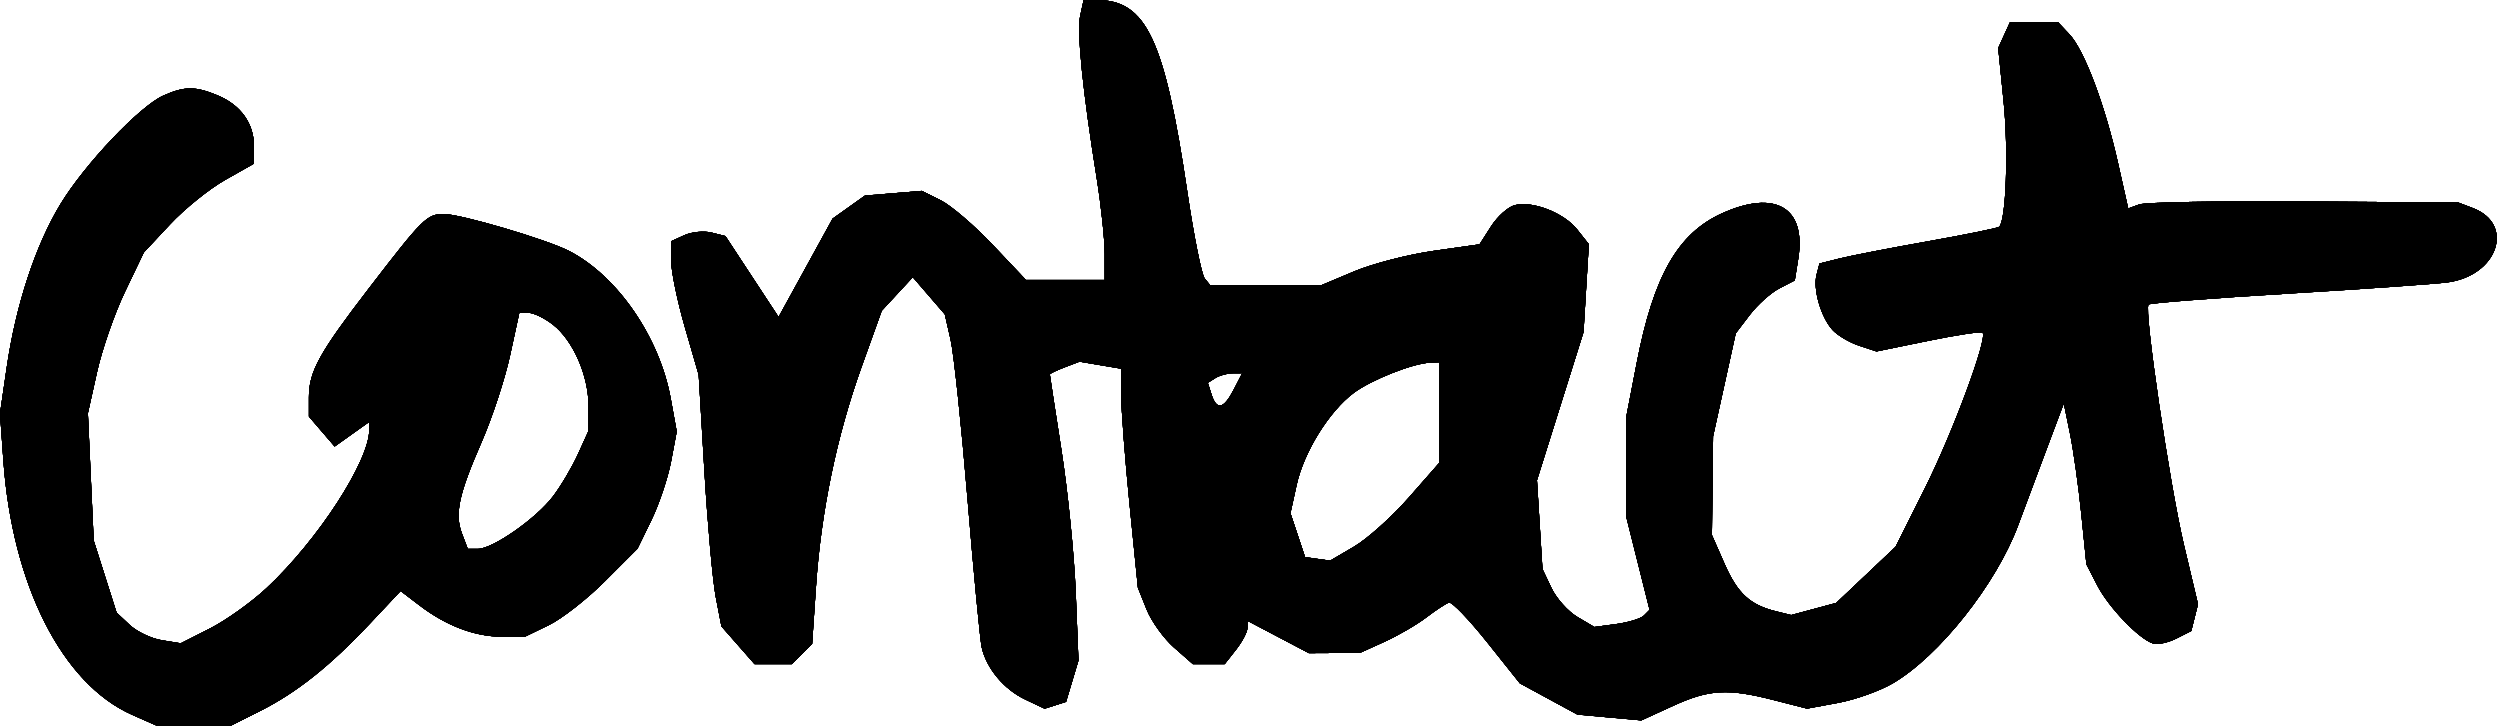 <svg xmlns="http://www.w3.org/2000/svg" width="272" height="79" fill="none"><path fill="#000" fill-rule="evenodd" d="M117.526 1.702c-.385 1.75.275 8.242 1.798 17.705.475 2.956.866 6.652.867 8.211l.003 2.837h-8.573l-3.626-3.831c-1.994-2.108-4.543-4.287-5.665-4.843l-2.038-1.013-3.092.257-3.092.256-1.76 1.253-1.759 1.253-2.94 5.353-2.94 5.353-2.892-4.404-2.892-4.405-1.504-.377c-.828-.208-2.157-.08-2.954.282l-1.449.66v2.094c0 1.152.674 4.42 1.499 7.263l1.498 5.17.625 10.515c.344 5.783.901 11.942 1.239 13.685l.613 3.171 1.804 2.054 1.803 2.055h4.057l1.102-1.103 1.103-1.103.419-6.212c.55-8.174 2.253-16.383 4.958-23.915l2.198-6.12 1.689-1.823 1.688-1.824 1.741 2.019 1.74 2.018.631 2.759c.347 1.517 1.177 9.342 1.844 17.39.667 8.046 1.36 15.285 1.54 16.086.513 2.288 2.421 4.576 4.729 5.671l2.118 1.004 1.166-.37 1.165-.37.674-2.25.675-2.252-.295-7.416c-.162-4.08-.862-11.044-1.555-15.478-.694-4.434-1.262-8.136-1.262-8.226-.001-.09.725-.44 1.613-.778l1.616-.614 2.266.383 2.266.383v2.85c0 1.566.409 6.926.909 11.91l.908 9.061.945 2.36c.519 1.3 1.867 3.171 2.993 4.16l2.05 1.8h3.454l1.238-1.574c.68-.865 1.238-1.926 1.238-2.356v-.784l3.345 1.76 3.344 1.76 2.777-.014 2.775-.013 2.671-1.21c1.468-.667 3.519-1.86 4.557-2.652 1.037-.79 2.144-1.516 2.458-1.611.315-.096 2.179 1.842 4.143 4.305l3.571 4.479 3.136 1.702 3.137 1.703 3.469.314 3.469.315L182 76.81c3.956-1.81 5.965-1.928 10.989-.64l3.621.927 3.385-.626c1.862-.344 4.535-1.3 5.942-2.124 5.052-2.96 11.285-10.83 13.655-17.242.501-1.356 1.82-4.884 2.931-7.84l2.02-5.374.673 3.284c.371 1.807.924 5.744 1.229 8.75l.554 5.463 1.185 2.3c1.235 2.396 4.522 5.823 6.066 6.322.493.16 1.631-.08 2.53-.534l1.633-.825.365-1.456.366-1.457-1.53-6.445c-1.56-6.578-4.368-25.644-3.852-26.16.156-.157 6.981-.69 15.166-1.184 8.185-.495 15.984-1.044 17.332-1.22 5.497-.72 7.417-6.329 2.771-8.095l-1.573-.598-16.753-.116c-9.214-.064-17.294.082-17.954.323l-1.201.439-1.103-4.921c-1.42-6.335-3.667-12.296-5.283-14.017L223.89 2.39h-5.192l-.647 1.42-.647 1.42.594 5.895c.531 5.264.257 12.879-.487 13.55-.154.139-3.639.85-7.744 1.579-4.106.729-8.442 1.571-9.635 1.872l-2.172.547-.317 1.216c-.41 1.566.466 4.607 1.728 6.001.542.6 1.843 1.372 2.89 1.718l1.903.628 5.636-1.155c3.099-.636 5.756-1.035 5.904-.887.575.576-3.23 10.844-6.268 16.913l-3.195 6.382-3.229 3.054-3.229 3.054-2.45.66-2.45.66-1.665-.41c-2.823-.696-4.175-1.947-5.593-5.177l-1.365-3.106.062-5.375.061-5.374 1.233-5.606 1.233-5.605 1.532-2.009c.843-1.105 2.289-2.4 3.213-2.878l1.68-.869.38-2.374c.887-5.55-2.499-7.553-8.305-4.916-4.802 2.181-7.439 6.8-9.268 16.235l-1.158 5.974v10.748l1.277 5.092 1.277 5.09-.608.609c-.333.333-1.687.751-3.006.929l-2.399.322-1.844-1.09c-1.013-.599-2.283-2.016-2.82-3.148l-.978-2.06-.299-4.834-.299-4.834 2.533-8.061 2.533-8.062.288-4.777.289-4.778-1.266-1.599c-1.444-1.824-4.864-3.156-6.802-2.65-.721.19-1.876 1.225-2.566 2.301l-1.254 1.958-5.017.714c-2.758.392-6.627 1.392-8.598 2.22l-3.583 1.507-6.048.014-6.047.014-.609-.746c-.334-.41-1.185-4.643-1.89-9.406C126.721 4.26 124.71 0 119.317 0H117.9l-.374 1.702Zm-99.744 8.696c-2.576 1.146-8.582 7.48-11.214 11.827C3.854 26.705 1.725 33.18.732 39.969L0 44.978l.366 5.13c.967 13.56 6.411 24.3 14.024 27.668L17.156 79h7.865l3.248-1.63c4-2.01 7.596-4.868 11.97-9.513l3.347-3.556 2.059 1.57c2.904 2.215 6.022 3.399 8.952 3.399h2.518l2.588-1.253c1.424-.689 4.177-2.842 6.12-4.784l3.532-3.532 1.525-3.128c.838-1.72 1.8-4.589 2.136-6.375l.611-3.248-.649-3.578c-1.214-6.699-5.83-13.392-11.088-16.078-2.482-1.268-11.77-4.005-13.59-4.005-1.845 0-2.29.44-8.193 8.12-5.387 7.007-6.5 9.033-6.5 11.822v2.086l1.402 1.631 1.403 1.631 1.881-1.34 1.882-1.34v.862c0 3.4-5.593 12.016-11.186 17.234-1.643 1.532-4.413 3.508-6.154 4.39l-3.167 1.605-2.074-.336c-1.14-.185-2.712-.936-3.493-1.67l-1.418-1.333-1.244-3.915-1.243-3.916-.317-6.933-.316-6.933.995-4.474c.547-2.46 1.916-6.395 3.042-8.744l2.046-4.27 2.86-3.06c1.572-1.684 4.269-3.86 5.994-4.834l3.134-1.771v-1.9c0-2.456-1.438-4.469-3.94-5.514-2.441-1.02-3.6-1.018-5.912.011Zm42.392 24.936c2.195 1.727 3.86 5.548 3.86 8.855v2.688l-1.153 2.541c-.635 1.398-1.863 3.473-2.73 4.61-1.831 2.4-6.542 5.688-8.15 5.688h-1.107l-.622-1.637c-.821-2.16-.37-4.27 2.14-10.015 1.145-2.623 2.534-6.853 3.086-9.398l1.004-4.628h1.011c.557 0 1.755.583 2.661 1.296Zm96.446 9.536v5.457l-3.343 3.808c-1.839 2.094-4.516 4.495-5.95 5.335l-2.608 1.528-1.364-.193-1.364-.194-.795-2.388-.795-2.389.675-3.078c.785-3.578 3.541-8.019 6.212-10.009 1.905-1.419 6.401-3.203 8.287-3.288l1.045-.047v5.458Zm-22.393-2.472c-1.091 2.11-1.856 2.276-2.413.522l-.402-1.269.81-.513c.445-.282 1.287-.517 1.871-.523l1.06-.009-.926 1.792Z" clip-rule="evenodd"/><path fill="#000" fill-rule="evenodd" d="M117.526 1.702c-.385 1.75.275 8.242 1.798 17.705.475 2.956.866 6.652.867 8.211l.003 2.837h-8.573l-3.626-3.831c-1.994-2.108-4.543-4.287-5.665-4.843l-2.038-1.013-3.092.257-3.092.256-1.76 1.253-1.759 1.253-2.94 5.353-2.94 5.353-2.892-4.404-2.892-4.405-1.504-.377c-.828-.208-2.157-.08-2.954.282l-1.449.66v2.094c0 1.152.674 4.42 1.499 7.263l1.498 5.17.625 10.515c.344 5.783.901 11.942 1.239 13.685l.613 3.171 1.804 2.054 1.803 2.055h4.057l1.102-1.103 1.103-1.103.419-6.212c.55-8.174 2.253-16.383 4.958-23.915l2.198-6.12 1.689-1.823 1.688-1.824 1.741 2.019 1.74 2.018.631 2.759c.347 1.517 1.177 9.342 1.844 17.39.667 8.046 1.36 15.285 1.54 16.086.513 2.288 2.421 4.576 4.729 5.671l2.118 1.004 1.166-.37 1.165-.37.674-2.25.675-2.252-.295-7.416c-.162-4.08-.862-11.044-1.555-15.478-.694-4.434-1.262-8.136-1.262-8.226-.001-.09.725-.44 1.613-.778l1.616-.614 2.266.383 2.266.383v2.85c0 1.566.409 6.926.909 11.91l.908 9.061.945 2.36c.519 1.3 1.867 3.171 2.993 4.16l2.05 1.8h3.454l1.238-1.574c.68-.865 1.238-1.926 1.238-2.356v-.784l3.345 1.76 3.344 1.76 2.777-.014 2.775-.013 2.671-1.21c1.468-.667 3.519-1.86 4.557-2.652 1.037-.79 2.144-1.516 2.458-1.611.315-.096 2.179 1.842 4.143 4.305l3.571 4.479 3.136 1.702 3.137 1.703 3.469.314 3.469.315L182 76.81c3.956-1.81 5.965-1.928 10.989-.64l3.621.927 3.385-.626c1.862-.344 4.535-1.3 5.942-2.124 5.052-2.96 11.285-10.83 13.655-17.242.501-1.356 1.82-4.884 2.931-7.84l2.02-5.374.673 3.284c.371 1.807.924 5.744 1.229 8.75l.554 5.463 1.185 2.3c1.235 2.396 4.522 5.823 6.066 6.322.493.16 1.631-.08 2.53-.534l1.633-.825.365-1.456.366-1.457-1.53-6.445c-1.56-6.578-4.368-25.644-3.852-26.16.156-.157 6.981-.69 15.166-1.184 8.185-.495 15.984-1.044 17.332-1.22 5.497-.72 7.417-6.329 2.771-8.095l-1.573-.598-16.753-.116c-9.214-.064-17.294.082-17.954.323l-1.201.439-1.103-4.921c-1.42-6.335-3.667-12.296-5.283-14.017L223.89 2.39h-5.192l-.647 1.42-.647 1.42.594 5.895c.531 5.264.257 12.879-.487 13.55-.154.139-3.639.85-7.744 1.579-4.106.729-8.442 1.571-9.635 1.872l-2.172.547-.317 1.216c-.41 1.566.466 4.607 1.728 6.001.542.6 1.843 1.372 2.89 1.718l1.903.628 5.636-1.155c3.099-.636 5.756-1.035 5.904-.887.575.576-3.23 10.844-6.268 16.913l-3.195 6.382-3.229 3.054-3.229 3.054-2.45.66-2.45.66-1.665-.41c-2.823-.696-4.175-1.947-5.593-5.177l-1.365-3.106.062-5.375.061-5.374 1.233-5.606 1.233-5.605 1.532-2.009c.843-1.105 2.289-2.4 3.213-2.878l1.68-.869.38-2.374c.887-5.55-2.499-7.553-8.305-4.916-4.802 2.181-7.439 6.8-9.268 16.235l-1.158 5.974v10.748l1.277 5.092 1.277 5.09-.608.609c-.333.333-1.687.751-3.006.929l-2.399.322-1.844-1.09c-1.013-.599-2.283-2.016-2.82-3.148l-.978-2.06-.299-4.834-.299-4.834 2.533-8.061 2.533-8.062.288-4.777.289-4.778-1.266-1.599c-1.444-1.824-4.864-3.156-6.802-2.65-.721.19-1.876 1.225-2.566 2.301l-1.254 1.958-5.017.714c-2.758.392-6.627 1.392-8.598 2.22l-3.583 1.507-6.048.014-6.047.014-.609-.746c-.334-.41-1.185-4.643-1.89-9.406C126.721 4.26 124.71 0 119.317 0H117.9l-.374 1.702Zm-99.744 8.696c-2.576 1.146-8.582 7.48-11.214 11.827C3.854 26.705 1.725 33.18.732 39.969L0 44.978l.366 5.13c.967 13.56 6.411 24.3 14.024 27.668L17.156 79h7.865l3.248-1.63c4-2.01 7.596-4.868 11.97-9.513l3.347-3.556 2.059 1.57c2.904 2.215 6.022 3.399 8.952 3.399h2.518l2.588-1.253c1.424-.689 4.177-2.842 6.12-4.784l3.532-3.532 1.525-3.128c.838-1.72 1.8-4.589 2.136-6.375l.611-3.248-.649-3.578c-1.214-6.699-5.83-13.392-11.088-16.078-2.482-1.268-11.77-4.005-13.59-4.005-1.845 0-2.29.44-8.193 8.12-5.387 7.007-6.5 9.033-6.5 11.822v2.086l1.402 1.631 1.403 1.631 1.881-1.34 1.882-1.34v.862c0 3.4-5.593 12.016-11.186 17.234-1.643 1.532-4.413 3.508-6.154 4.39l-3.167 1.605-2.074-.336c-1.14-.185-2.712-.936-3.493-1.67l-1.418-1.333-1.244-3.915-1.243-3.916-.317-6.933-.316-6.933.995-4.474c.547-2.46 1.916-6.395 3.042-8.744l2.046-4.27 2.86-3.06c1.572-1.684 4.269-3.86 5.994-4.834l3.134-1.771v-1.9c0-2.456-1.438-4.469-3.94-5.514-2.441-1.02-3.6-1.018-5.912.011Zm42.392 24.936c2.195 1.727 3.86 5.548 3.86 8.855v2.688l-1.153 2.541c-.635 1.398-1.863 3.473-2.73 4.61-1.831 2.4-6.542 5.688-8.15 5.688h-1.107l-.622-1.637c-.821-2.16-.37-4.27 2.14-10.015 1.145-2.623 2.534-6.853 3.086-9.398l1.004-4.628h1.011c.557 0 1.755.583 2.661 1.296Zm96.446 9.536v5.457l-3.343 3.808c-1.839 2.094-4.516 4.495-5.95 5.335l-2.608 1.528-1.364-.193-1.364-.194-.795-2.388-.795-2.389.675-3.078c.785-3.578 3.541-8.019 6.212-10.009 1.905-1.419 6.401-3.203 8.287-3.288l1.045-.047v5.458Zm-22.393-2.472c-1.091 2.11-1.856 2.276-2.413.522l-.402-1.269.81-.513c.445-.282 1.287-.517 1.871-.523l1.06-.009-.926 1.792Z" clip-rule="evenodd"/><path fill="#000" fill-rule="evenodd" d="M117.526 1.702c-.385 1.75.275 8.242 1.798 17.705.475 2.956.866 6.652.867 8.211l.003 2.837h-8.573l-3.626-3.831c-1.994-2.108-4.543-4.287-5.665-4.843l-2.038-1.013-3.092.257-3.092.256-1.76 1.253-1.759 1.253-2.94 5.353-2.94 5.353-2.892-4.404-2.892-4.405-1.504-.377c-.828-.208-2.157-.08-2.954.282l-1.449.66v2.094c0 1.152.674 4.42 1.499 7.263l1.498 5.17.625 10.515c.344 5.783.901 11.942 1.239 13.685l.613 3.171 1.804 2.054 1.803 2.055h4.057l1.102-1.103 1.103-1.103.419-6.212c.55-8.174 2.253-16.383 4.958-23.915l2.198-6.12 1.689-1.823 1.688-1.824 1.741 2.019 1.74 2.018.631 2.759c.347 1.517 1.177 9.342 1.844 17.39.667 8.046 1.36 15.285 1.54 16.086.513 2.288 2.421 4.576 4.729 5.671l2.118 1.004 1.166-.37 1.165-.37.674-2.25.675-2.252-.295-7.416c-.162-4.08-.862-11.044-1.555-15.478-.694-4.434-1.262-8.136-1.262-8.226-.001-.09.725-.44 1.613-.778l1.616-.614 2.266.383 2.266.383v2.85c0 1.566.409 6.926.909 11.91l.908 9.061.945 2.36c.519 1.3 1.867 3.171 2.993 4.16l2.05 1.8h3.454l1.238-1.574c.68-.865 1.238-1.926 1.238-2.356v-.784l3.345 1.76 3.344 1.76 2.777-.014 2.775-.013 2.671-1.21c1.468-.667 3.519-1.86 4.557-2.652 1.037-.79 2.144-1.516 2.458-1.611.315-.096 2.179 1.842 4.143 4.305l3.571 4.479 3.136 1.702 3.137 1.703 3.469.314 3.469.315L182 76.81c3.956-1.81 5.965-1.928 10.989-.64l3.621.927 3.385-.626c1.862-.344 4.535-1.3 5.942-2.124 5.052-2.96 11.285-10.83 13.655-17.242.501-1.356 1.82-4.884 2.931-7.84l2.02-5.374.673 3.284c.371 1.807.924 5.744 1.229 8.75l.554 5.463 1.185 2.3c1.235 2.396 4.522 5.823 6.066 6.322.493.16 1.631-.08 2.53-.534l1.633-.825.365-1.456.366-1.457-1.53-6.445c-1.56-6.578-4.368-25.644-3.852-26.16.156-.157 6.981-.69 15.166-1.184 8.185-.495 15.984-1.044 17.332-1.22 5.497-.72 7.417-6.329 2.771-8.095l-1.573-.598-16.753-.116c-9.214-.064-17.294.082-17.954.323l-1.201.439-1.103-4.921c-1.42-6.335-3.667-12.296-5.283-14.017L223.89 2.39h-5.192l-.647 1.42-.647 1.42.594 5.895c.531 5.264.257 12.879-.487 13.55-.154.139-3.639.85-7.744 1.579-4.106.729-8.442 1.571-9.635 1.872l-2.172.547-.317 1.216c-.41 1.566.466 4.607 1.728 6.001.542.6 1.843 1.372 2.89 1.718l1.903.628 5.636-1.155c3.099-.636 5.756-1.035 5.904-.887.575.576-3.23 10.844-6.268 16.913l-3.195 6.382-3.229 3.054-3.229 3.054-2.45.66-2.45.66-1.665-.41c-2.823-.696-4.175-1.947-5.593-5.177l-1.365-3.106.062-5.375.061-5.374 1.233-5.606 1.233-5.605 1.532-2.009c.843-1.105 2.289-2.4 3.213-2.878l1.68-.869.38-2.374c.887-5.55-2.499-7.553-8.305-4.916-4.802 2.181-7.439 6.8-9.268 16.235l-1.158 5.974v10.748l1.277 5.092 1.277 5.09-.608.609c-.333.333-1.687.751-3.006.929l-2.399.322-1.844-1.09c-1.013-.599-2.283-2.016-2.82-3.148l-.978-2.06-.299-4.834-.299-4.834 2.533-8.061 2.533-8.062.288-4.777.289-4.778-1.266-1.599c-1.444-1.824-4.864-3.156-6.802-2.65-.721.19-1.876 1.225-2.566 2.301l-1.254 1.958-5.017.714c-2.758.392-6.627 1.392-8.598 2.22l-3.583 1.507-6.048.014-6.047.014-.609-.746c-.334-.41-1.185-4.643-1.89-9.406C126.721 4.26 124.71 0 119.317 0H117.9l-.374 1.702Zm-99.744 8.696c-2.576 1.146-8.582 7.48-11.214 11.827C3.854 26.705 1.725 33.18.732 39.969L0 44.978l.366 5.13c.967 13.56 6.411 24.3 14.024 27.668L17.156 79h7.865l3.248-1.63c4-2.01 7.596-4.868 11.97-9.513l3.347-3.556 2.059 1.57c2.904 2.215 6.022 3.399 8.952 3.399h2.518l2.588-1.253c1.424-.689 4.177-2.842 6.12-4.784l3.532-3.532 1.525-3.128c.838-1.72 1.8-4.589 2.136-6.375l.611-3.248-.649-3.578c-1.214-6.699-5.83-13.392-11.088-16.078-2.482-1.268-11.77-4.005-13.59-4.005-1.845 0-2.29.44-8.193 8.12-5.387 7.007-6.5 9.033-6.5 11.822v2.086l1.402 1.631 1.403 1.631 1.881-1.34 1.882-1.34v.862c0 3.4-5.593 12.016-11.186 17.234-1.643 1.532-4.413 3.508-6.154 4.39l-3.167 1.605-2.074-.336c-1.14-.185-2.712-.936-3.493-1.67l-1.418-1.333-1.244-3.915-1.243-3.916-.317-6.933-.316-6.933.995-4.474c.547-2.46 1.916-6.395 3.042-8.744l2.046-4.27 2.86-3.06c1.572-1.684 4.269-3.86 5.994-4.834l3.134-1.771v-1.9c0-2.456-1.438-4.469-3.94-5.514-2.441-1.02-3.6-1.018-5.912.011Zm42.392 24.936c2.195 1.727 3.86 5.548 3.86 8.855v2.688l-1.153 2.541c-.635 1.398-1.863 3.473-2.73 4.61-1.831 2.4-6.542 5.688-8.15 5.688h-1.107l-.622-1.637c-.821-2.16-.37-4.27 2.14-10.015 1.145-2.623 2.534-6.853 3.086-9.398l1.004-4.628h1.011c.557 0 1.755.583 2.661 1.296Zm96.446 9.536v5.457l-3.343 3.808c-1.839 2.094-4.516 4.495-5.95 5.335l-2.608 1.528-1.364-.193-1.364-.194-.795-2.388-.795-2.389.675-3.078c.785-3.578 3.541-8.019 6.212-10.009 1.905-1.419 6.401-3.203 8.287-3.288l1.045-.047v5.458Zm-22.393-2.472c-1.091 2.11-1.856 2.276-2.413.522l-.402-1.269.81-.513c.445-.282 1.287-.517 1.871-.523l1.06-.009-.926 1.792Z" clip-rule="evenodd"/><path fill="#000" fill-rule="evenodd" d="M117.526 1.702c-.385 1.75.275 8.242 1.798 17.705.475 2.956.866 6.652.867 8.211l.003 2.837h-8.573l-3.626-3.831c-1.994-2.108-4.543-4.287-5.665-4.843l-2.038-1.013-3.092.257-3.092.256-1.76 1.253-1.759 1.253-2.94 5.353-2.94 5.353-2.892-4.404-2.892-4.405-1.504-.377c-.828-.208-2.157-.08-2.954.282l-1.449.66v2.094c0 1.152.674 4.42 1.499 7.263l1.498 5.17.625 10.515c.344 5.783.901 11.942 1.239 13.685l.613 3.171 1.804 2.054 1.803 2.055h4.057l1.102-1.103 1.103-1.103.419-6.212c.55-8.174 2.253-16.383 4.958-23.915l2.198-6.12 1.689-1.823 1.688-1.824 1.741 2.019 1.74 2.018.631 2.759c.347 1.517 1.177 9.342 1.844 17.39.667 8.046 1.36 15.285 1.54 16.086.513 2.288 2.421 4.576 4.729 5.671l2.118 1.004 1.166-.37 1.165-.37.674-2.25.675-2.252-.295-7.416c-.162-4.08-.862-11.044-1.555-15.478-.694-4.434-1.262-8.136-1.262-8.226-.001-.09.725-.44 1.613-.778l1.616-.614 2.266.383 2.266.383v2.85c0 1.566.409 6.926.909 11.91l.908 9.061.945 2.36c.519 1.3 1.867 3.171 2.993 4.16l2.05 1.8h3.454l1.238-1.574c.68-.865 1.238-1.926 1.238-2.356v-.784l3.345 1.76 3.344 1.76 2.777-.014 2.775-.013 2.671-1.21c1.468-.667 3.519-1.86 4.557-2.652 1.037-.79 2.144-1.516 2.458-1.611.315-.096 2.179 1.842 4.143 4.305l3.571 4.479 3.136 1.702 3.137 1.703 3.469.314 3.469.315L182 76.81c3.956-1.81 5.965-1.928 10.989-.64l3.621.927 3.385-.626c1.862-.344 4.535-1.3 5.942-2.124 5.052-2.96 11.285-10.83 13.655-17.242.501-1.356 1.82-4.884 2.931-7.84l2.02-5.374.673 3.284c.371 1.807.924 5.744 1.229 8.75l.554 5.463 1.185 2.3c1.235 2.396 4.522 5.823 6.066 6.322.493.16 1.631-.08 2.53-.534l1.633-.825.365-1.456.366-1.457-1.53-6.445c-1.56-6.578-4.368-25.644-3.852-26.16.156-.157 6.981-.69 15.166-1.184 8.185-.495 15.984-1.044 17.332-1.22 5.497-.72 7.417-6.329 2.771-8.095l-1.573-.598-16.753-.116c-9.214-.064-17.294.082-17.954.323l-1.201.439-1.103-4.921c-1.42-6.335-3.667-12.296-5.283-14.017L223.89 2.39h-5.192l-.647 1.42-.647 1.42.594 5.895c.531 5.264.257 12.879-.487 13.55-.154.139-3.639.85-7.744 1.579-4.106.729-8.442 1.571-9.635 1.872l-2.172.547-.317 1.216c-.41 1.566.466 4.607 1.728 6.001.542.6 1.843 1.372 2.89 1.718l1.903.628 5.636-1.155c3.099-.636 5.756-1.035 5.904-.887.575.576-3.23 10.844-6.268 16.913l-3.195 6.382-3.229 3.054-3.229 3.054-2.45.66-2.45.66-1.665-.41c-2.823-.696-4.175-1.947-5.593-5.177l-1.365-3.106.062-5.375.061-5.374 1.233-5.606 1.233-5.605 1.532-2.009c.843-1.105 2.289-2.4 3.213-2.878l1.68-.869.38-2.374c.887-5.55-2.499-7.553-8.305-4.916-4.802 2.181-7.439 6.8-9.268 16.235l-1.158 5.974v10.748l1.277 5.092 1.277 5.09-.608.609c-.333.333-1.687.751-3.006.929l-2.399.322-1.844-1.09c-1.013-.599-2.283-2.016-2.82-3.148l-.978-2.06-.299-4.834-.299-4.834 2.533-8.061 2.533-8.062.288-4.777.289-4.778-1.266-1.599c-1.444-1.824-4.864-3.156-6.802-2.65-.721.19-1.876 1.225-2.566 2.301l-1.254 1.958-5.017.714c-2.758.392-6.627 1.392-8.598 2.22l-3.583 1.507-6.048.014-6.047.014-.609-.746c-.334-.41-1.185-4.643-1.89-9.406C126.721 4.26 124.71 0 119.317 0H117.9l-.374 1.702Zm-99.744 8.696c-2.576 1.146-8.582 7.48-11.214 11.827C3.854 26.705 1.725 33.18.732 39.969L0 44.978l.366 5.13c.967 13.56 6.411 24.3 14.024 27.668L17.156 79h7.865l3.248-1.63c4-2.01 7.596-4.868 11.97-9.513l3.347-3.556 2.059 1.57c2.904 2.215 6.022 3.399 8.952 3.399h2.518l2.588-1.253c1.424-.689 4.177-2.842 6.12-4.784l3.532-3.532 1.525-3.128c.838-1.72 1.8-4.589 2.136-6.375l.611-3.248-.649-3.578c-1.214-6.699-5.83-13.392-11.088-16.078-2.482-1.268-11.77-4.005-13.59-4.005-1.845 0-2.29.44-8.193 8.12-5.387 7.007-6.5 9.033-6.5 11.822v2.086l1.402 1.631 1.403 1.631 1.881-1.34 1.882-1.34v.862c0 3.4-5.593 12.016-11.186 17.234-1.643 1.532-4.413 3.508-6.154 4.39l-3.167 1.605-2.074-.336c-1.14-.185-2.712-.936-3.493-1.67l-1.418-1.333-1.244-3.915-1.243-3.916-.317-6.933-.316-6.933.995-4.474c.547-2.46 1.916-6.395 3.042-8.744l2.046-4.27 2.86-3.06c1.572-1.684 4.269-3.86 5.994-4.834l3.134-1.771v-1.9c0-2.456-1.438-4.469-3.94-5.514-2.441-1.02-3.6-1.018-5.912.011Zm42.392 24.936c2.195 1.727 3.86 5.548 3.86 8.855v2.688l-1.153 2.541c-.635 1.398-1.863 3.473-2.73 4.61-1.831 2.4-6.542 5.688-8.15 5.688h-1.107l-.622-1.637c-.821-2.16-.37-4.27 2.14-10.015 1.145-2.623 2.534-6.853 3.086-9.398l1.004-4.628h1.011c.557 0 1.755.583 2.661 1.296Zm96.446 9.536v5.457l-3.343 3.808c-1.839 2.094-4.516 4.495-5.95 5.335l-2.608 1.528-1.364-.193-1.364-.194-.795-2.388-.795-2.389.675-3.078c.785-3.578 3.541-8.019 6.212-10.009 1.905-1.419 6.401-3.203 8.287-3.288l1.045-.047v5.458Zm-22.393-2.472c-1.091 2.11-1.856 2.276-2.413.522l-.402-1.269.81-.513c.445-.282 1.287-.517 1.871-.523l1.06-.009-.926 1.792Z" clip-rule="evenodd"/><path fill="#000" fill-rule="evenodd" d="M117.526 1.702c-.385 1.75.275 8.242 1.798 17.705.475 2.956.866 6.652.867 8.211l.003 2.837h-8.573l-3.626-3.831c-1.994-2.108-4.543-4.287-5.665-4.843l-2.038-1.013-3.092.257-3.092.256-1.76 1.253-1.759 1.253-2.94 5.353-2.94 5.353-2.892-4.404-2.892-4.405-1.504-.377c-.828-.208-2.157-.08-2.954.282l-1.449.66v2.094c0 1.152.674 4.42 1.499 7.263l1.498 5.17.625 10.515c.344 5.783.901 11.942 1.239 13.685l.613 3.171 1.804 2.054 1.803 2.055h4.057l1.102-1.103 1.103-1.103.419-6.212c.55-8.174 2.253-16.383 4.958-23.915l2.198-6.12 1.689-1.823 1.688-1.824 1.741 2.019 1.74 2.018.631 2.759c.347 1.517 1.177 9.342 1.844 17.39.667 8.046 1.36 15.285 1.54 16.086.513 2.288 2.421 4.576 4.729 5.671l2.118 1.004 1.166-.37 1.165-.37.674-2.25.675-2.252-.295-7.416c-.162-4.08-.862-11.044-1.555-15.478-.694-4.434-1.262-8.136-1.262-8.226-.001-.09.725-.44 1.613-.778l1.616-.614 2.266.383 2.266.383v2.85c0 1.566.409 6.926.909 11.91l.908 9.061.945 2.36c.519 1.3 1.867 3.171 2.993 4.16l2.05 1.8h3.454l1.238-1.574c.68-.865 1.238-1.926 1.238-2.356v-.784l3.345 1.76 3.344 1.76 2.777-.014 2.775-.013 2.671-1.21c1.468-.667 3.519-1.86 4.557-2.652 1.037-.79 2.144-1.516 2.458-1.611.315-.096 2.179 1.842 4.143 4.305l3.571 4.479 3.136 1.702 3.137 1.703 3.469.314 3.469.315L182 76.81c3.956-1.81 5.965-1.928 10.989-.64l3.621.927 3.385-.626c1.862-.344 4.535-1.3 5.942-2.124 5.052-2.96 11.285-10.83 13.655-17.242.501-1.356 1.82-4.884 2.931-7.84l2.02-5.374.673 3.284c.371 1.807.924 5.744 1.229 8.75l.554 5.463 1.185 2.3c1.235 2.396 4.522 5.823 6.066 6.322.493.16 1.631-.08 2.53-.534l1.633-.825.365-1.456.366-1.457-1.53-6.445c-1.56-6.578-4.368-25.644-3.852-26.16.156-.157 6.981-.69 15.166-1.184 8.185-.495 15.984-1.044 17.332-1.22 5.497-.72 7.417-6.329 2.771-8.095l-1.573-.598-16.753-.116c-9.214-.064-17.294.082-17.954.323l-1.201.439-1.103-4.921c-1.42-6.335-3.667-12.296-5.283-14.017L223.89 2.39h-5.192l-.647 1.42-.647 1.42.594 5.895c.531 5.264.257 12.879-.487 13.55-.154.139-3.639.85-7.744 1.579-4.106.729-8.442 1.571-9.635 1.872l-2.172.547-.317 1.216c-.41 1.566.466 4.607 1.728 6.001.542.6 1.843 1.372 2.89 1.718l1.903.628 5.636-1.155c3.099-.636 5.756-1.035 5.904-.887.575.576-3.23 10.844-6.268 16.913l-3.195 6.382-3.229 3.054-3.229 3.054-2.45.66-2.45.66-1.665-.41c-2.823-.696-4.175-1.947-5.593-5.177l-1.365-3.106.062-5.375.061-5.374 1.233-5.606 1.233-5.605 1.532-2.009c.843-1.105 2.289-2.4 3.213-2.878l1.68-.869.38-2.374c.887-5.55-2.499-7.553-8.305-4.916-4.802 2.181-7.439 6.8-9.268 16.235l-1.158 5.974v10.748l1.277 5.092 1.277 5.09-.608.609c-.333.333-1.687.751-3.006.929l-2.399.322-1.844-1.09c-1.013-.599-2.283-2.016-2.82-3.148l-.978-2.06-.299-4.834-.299-4.834 2.533-8.061 2.533-8.062.288-4.777.289-4.778-1.266-1.599c-1.444-1.824-4.864-3.156-6.802-2.65-.721.19-1.876 1.225-2.566 2.301l-1.254 1.958-5.017.714c-2.758.392-6.627 1.392-8.598 2.22l-3.583 1.507-6.048.014-6.047.014-.609-.746c-.334-.41-1.185-4.643-1.89-9.406C126.721 4.26 124.71 0 119.317 0H117.9l-.374 1.702Zm-99.744 8.696c-2.576 1.146-8.582 7.48-11.214 11.827C3.854 26.705 1.725 33.18.732 39.969L0 44.978l.366 5.13c.967 13.56 6.411 24.3 14.024 27.668L17.156 79h7.865l3.248-1.63c4-2.01 7.596-4.868 11.97-9.513l3.347-3.556 2.059 1.57c2.904 2.215 6.022 3.399 8.952 3.399h2.518l2.588-1.253c1.424-.689 4.177-2.842 6.12-4.784l3.532-3.532 1.525-3.128c.838-1.72 1.8-4.589 2.136-6.375l.611-3.248-.649-3.578c-1.214-6.699-5.83-13.392-11.088-16.078-2.482-1.268-11.77-4.005-13.59-4.005-1.845 0-2.29.44-8.193 8.12-5.387 7.007-6.5 9.033-6.5 11.822v2.086l1.402 1.631 1.403 1.631 1.881-1.34 1.882-1.34v.862c0 3.4-5.593 12.016-11.186 17.234-1.643 1.532-4.413 3.508-6.154 4.39l-3.167 1.605-2.074-.336c-1.14-.185-2.712-.936-3.493-1.67l-1.418-1.333-1.244-3.915-1.243-3.916-.317-6.933-.316-6.933.995-4.474c.547-2.46 1.916-6.395 3.042-8.744l2.046-4.27 2.86-3.06c1.572-1.684 4.269-3.86 5.994-4.834l3.134-1.771v-1.9c0-2.456-1.438-4.469-3.94-5.514-2.441-1.02-3.6-1.018-5.912.011Zm42.392 24.936c2.195 1.727 3.86 5.548 3.86 8.855v2.688l-1.153 2.541c-.635 1.398-1.863 3.473-2.73 4.61-1.831 2.4-6.542 5.688-8.15 5.688h-1.107l-.622-1.637c-.821-2.16-.37-4.27 2.14-10.015 1.145-2.623 2.534-6.853 3.086-9.398l1.004-4.628h1.011c.557 0 1.755.583 2.661 1.296Zm96.446 9.536v5.457l-3.343 3.808c-1.839 2.094-4.516 4.495-5.95 5.335l-2.608 1.528-1.364-.193-1.364-.194-.795-2.388-.795-2.389.675-3.078c.785-3.578 3.541-8.019 6.212-10.009 1.905-1.419 6.401-3.203 8.287-3.288l1.045-.047v5.458Zm-22.393-2.472c-1.091 2.11-1.856 2.276-2.413.522l-.402-1.269.81-.513c.445-.282 1.287-.517 1.871-.523l1.06-.009-.926 1.792Z" clip-rule="evenodd"/><path fill="#000" fill-rule="evenodd" d="M117.526 1.702c-.385 1.75.275 8.242 1.798 17.705.475 2.956.866 6.652.867 8.211l.003 2.837h-8.573l-3.626-3.831c-1.994-2.108-4.543-4.287-5.665-4.843l-2.038-1.013-3.092.257-3.092.256-1.76 1.253-1.759 1.253-2.94 5.353-2.94 5.353-2.892-4.404-2.892-4.405-1.504-.377c-.828-.208-2.157-.08-2.954.282l-1.449.66v2.094c0 1.152.674 4.42 1.499 7.263l1.498 5.17.625 10.515c.344 5.783.901 11.942 1.239 13.685l.613 3.171 1.804 2.054 1.803 2.055h4.057l1.102-1.103 1.103-1.103.419-6.212c.55-8.174 2.253-16.383 4.958-23.915l2.198-6.12 1.689-1.823 1.688-1.824 1.741 2.019 1.74 2.018.631 2.759c.347 1.517 1.177 9.342 1.844 17.39.667 8.046 1.36 15.285 1.54 16.086.513 2.288 2.421 4.576 4.729 5.671l2.118 1.004 1.166-.37 1.165-.37.674-2.25.675-2.252-.295-7.416c-.162-4.08-.862-11.044-1.555-15.478-.694-4.434-1.262-8.136-1.262-8.226-.001-.09.725-.44 1.613-.778l1.616-.614 2.266.383 2.266.383v2.85c0 1.566.409 6.926.909 11.91l.908 9.061.945 2.36c.519 1.3 1.867 3.171 2.993 4.16l2.05 1.8h3.454l1.238-1.574c.68-.865 1.238-1.926 1.238-2.356v-.784l3.345 1.76 3.344 1.76 2.777-.014 2.775-.013 2.671-1.21c1.468-.667 3.519-1.86 4.557-2.652 1.037-.79 2.144-1.516 2.458-1.611.315-.096 2.179 1.842 4.143 4.305l3.571 4.479 3.136 1.702 3.137 1.703 3.469.314 3.469.315L182 76.81c3.956-1.81 5.965-1.928 10.989-.64l3.621.927 3.385-.626c1.862-.344 4.535-1.3 5.942-2.124 5.052-2.96 11.285-10.83 13.655-17.242.501-1.356 1.82-4.884 2.931-7.84l2.02-5.374.673 3.284c.371 1.807.924 5.744 1.229 8.75l.554 5.463 1.185 2.3c1.235 2.396 4.522 5.823 6.066 6.322.493.16 1.631-.08 2.53-.534l1.633-.825.365-1.456.366-1.457-1.53-6.445c-1.56-6.578-4.368-25.644-3.852-26.16.156-.157 6.981-.69 15.166-1.184 8.185-.495 15.984-1.044 17.332-1.22 5.497-.72 7.417-6.329 2.771-8.095l-1.573-.598-16.753-.116c-9.214-.064-17.294.082-17.954.323l-1.201.439-1.103-4.921c-1.42-6.335-3.667-12.296-5.283-14.017L223.89 2.39h-5.192l-.647 1.42-.647 1.42.594 5.895c.531 5.264.257 12.879-.487 13.55-.154.139-3.639.85-7.744 1.579-4.106.729-8.442 1.571-9.635 1.872l-2.172.547-.317 1.216c-.41 1.566.466 4.607 1.728 6.001.542.6 1.843 1.372 2.89 1.718l1.903.628 5.636-1.155c3.099-.636 5.756-1.035 5.904-.887.575.576-3.23 10.844-6.268 16.913l-3.195 6.382-3.229 3.054-3.229 3.054-2.45.66-2.45.66-1.665-.41c-2.823-.696-4.175-1.947-5.593-5.177l-1.365-3.106.062-5.375.061-5.374 1.233-5.606 1.233-5.605 1.532-2.009c.843-1.105 2.289-2.4 3.213-2.878l1.68-.869.38-2.374c.887-5.55-2.499-7.553-8.305-4.916-4.802 2.181-7.439 6.8-9.268 16.235l-1.158 5.974v10.748l1.277 5.092 1.277 5.09-.608.609c-.333.333-1.687.751-3.006.929l-2.399.322-1.844-1.09c-1.013-.599-2.283-2.016-2.82-3.148l-.978-2.06-.299-4.834-.299-4.834 2.533-8.061 2.533-8.062.288-4.777.289-4.778-1.266-1.599c-1.444-1.824-4.864-3.156-6.802-2.65-.721.19-1.876 1.225-2.566 2.301l-1.254 1.958-5.017.714c-2.758.392-6.627 1.392-8.598 2.22l-3.583 1.507-6.048.014-6.047.014-.609-.746c-.334-.41-1.185-4.643-1.89-9.406C126.721 4.26 124.71 0 119.317 0H117.9l-.374 1.702Zm-99.744 8.696c-2.576 1.146-8.582 7.48-11.214 11.827C3.854 26.705 1.725 33.18.732 39.969L0 44.978l.366 5.13c.967 13.56 6.411 24.3 14.024 27.668L17.156 79h7.865l3.248-1.63c4-2.01 7.596-4.868 11.97-9.513l3.347-3.556 2.059 1.57c2.904 2.215 6.022 3.399 8.952 3.399h2.518l2.588-1.253c1.424-.689 4.177-2.842 6.12-4.784l3.532-3.532 1.525-3.128c.838-1.72 1.8-4.589 2.136-6.375l.611-3.248-.649-3.578c-1.214-6.699-5.83-13.392-11.088-16.078-2.482-1.268-11.77-4.005-13.59-4.005-1.845 0-2.29.44-8.193 8.12-5.387 7.007-6.5 9.033-6.5 11.822v2.086l1.402 1.631 1.403 1.631 1.881-1.34 1.882-1.34v.862c0 3.4-5.593 12.016-11.186 17.234-1.643 1.532-4.413 3.508-6.154 4.39l-3.167 1.605-2.074-.336c-1.14-.185-2.712-.936-3.493-1.67l-1.418-1.333-1.244-3.915-1.243-3.916-.317-6.933-.316-6.933.995-4.474c.547-2.46 1.916-6.395 3.042-8.744l2.046-4.27 2.86-3.06c1.572-1.684 4.269-3.86 5.994-4.834l3.134-1.771v-1.9c0-2.456-1.438-4.469-3.94-5.514-2.441-1.02-3.6-1.018-5.912.011Zm42.392 24.936c2.195 1.727 3.86 5.548 3.86 8.855v2.688l-1.153 2.541c-.635 1.398-1.863 3.473-2.73 4.61-1.831 2.4-6.542 5.688-8.15 5.688h-1.107l-.622-1.637c-.821-2.16-.37-4.27 2.14-10.015 1.145-2.623 2.534-6.853 3.086-9.398l1.004-4.628h1.011c.557 0 1.755.583 2.661 1.296Zm96.446 9.536v5.457l-3.343 3.808c-1.839 2.094-4.516 4.495-5.95 5.335l-2.608 1.528-1.364-.193-1.364-.194-.795-2.388-.795-2.389.675-3.078c.785-3.578 3.541-8.019 6.212-10.009 1.905-1.419 6.401-3.203 8.287-3.288l1.045-.047v5.458Zm-22.393-2.472c-1.091 2.11-1.856 2.276-2.413.522l-.402-1.269.81-.513c.445-.282 1.287-.517 1.871-.523l1.06-.009-.926 1.792Z" clip-rule="evenodd"/><path fill="#000" fill-rule="evenodd" d="M117.526 1.702c-.385 1.75.275 8.242 1.798 17.705.475 2.956.866 6.652.867 8.211l.003 2.837h-8.573l-3.626-3.831c-1.994-2.108-4.543-4.287-5.665-4.843l-2.038-1.013-3.092.257-3.092.256-1.76 1.253-1.759 1.253-2.94 5.353-2.94 5.353-2.892-4.404-2.892-4.405-1.504-.377c-.828-.208-2.157-.08-2.954.282l-1.449.66v2.094c0 1.152.674 4.42 1.499 7.263l1.498 5.17.625 10.515c.344 5.783.901 11.942 1.239 13.685l.613 3.171 1.804 2.054 1.803 2.055h4.057l1.102-1.103 1.103-1.103.419-6.212c.55-8.174 2.253-16.383 4.958-23.915l2.198-6.12 1.689-1.823 1.688-1.824 1.741 2.019 1.74 2.018.631 2.759c.347 1.517 1.177 9.342 1.844 17.39.667 8.046 1.36 15.285 1.54 16.086.513 2.288 2.421 4.576 4.729 5.671l2.118 1.004 1.166-.37 1.165-.37.674-2.25.675-2.252-.295-7.416c-.162-4.08-.862-11.044-1.555-15.478-.694-4.434-1.262-8.136-1.262-8.226-.001-.09.725-.44 1.613-.778l1.616-.614 2.266.383 2.266.383v2.85c0 1.566.409 6.926.909 11.91l.908 9.061.945 2.36c.519 1.3 1.867 3.171 2.993 4.16l2.05 1.8h3.454l1.238-1.574c.68-.865 1.238-1.926 1.238-2.356v-.784l3.345 1.76 3.344 1.76 2.777-.014 2.775-.013 2.671-1.21c1.468-.667 3.519-1.86 4.557-2.652 1.037-.79 2.144-1.516 2.458-1.611.315-.096 2.179 1.842 4.143 4.305l3.571 4.479 3.136 1.702 3.137 1.703 3.469.314 3.469.315L182 76.81c3.956-1.81 5.965-1.928 10.989-.64l3.621.927 3.385-.626c1.862-.344 4.535-1.3 5.942-2.124 5.052-2.96 11.285-10.83 13.655-17.242.501-1.356 1.82-4.884 2.931-7.84l2.02-5.374.673 3.284c.371 1.807.924 5.744 1.229 8.75l.554 5.463 1.185 2.3c1.235 2.396 4.522 5.823 6.066 6.322.493.16 1.631-.08 2.53-.534l1.633-.825.365-1.456.366-1.457-1.53-6.445c-1.56-6.578-4.368-25.644-3.852-26.16.156-.157 6.981-.69 15.166-1.184 8.185-.495 15.984-1.044 17.332-1.22 5.497-.72 7.417-6.329 2.771-8.095l-1.573-.598-16.753-.116c-9.214-.064-17.294.082-17.954.323l-1.201.439-1.103-4.921c-1.42-6.335-3.667-12.296-5.283-14.017L223.89 2.39h-5.192l-.647 1.42-.647 1.42.594 5.895c.531 5.264.257 12.879-.487 13.55-.154.139-3.639.85-7.744 1.579-4.106.729-8.442 1.571-9.635 1.872l-2.172.547-.317 1.216c-.41 1.566.466 4.607 1.728 6.001.542.6 1.843 1.372 2.89 1.718l1.903.628 5.636-1.155c3.099-.636 5.756-1.035 5.904-.887.575.576-3.23 10.844-6.268 16.913l-3.195 6.382-3.229 3.054-3.229 3.054-2.45.66-2.45.66-1.665-.41c-2.823-.696-4.175-1.947-5.593-5.177l-1.365-3.106.062-5.375.061-5.374 1.233-5.606 1.233-5.605 1.532-2.009c.843-1.105 2.289-2.4 3.213-2.878l1.68-.869.38-2.374c.887-5.55-2.499-7.553-8.305-4.916-4.802 2.181-7.439 6.8-9.268 16.235l-1.158 5.974v10.748l1.277 5.092 1.277 5.09-.608.609c-.333.333-1.687.751-3.006.929l-2.399.322-1.844-1.09c-1.013-.599-2.283-2.016-2.82-3.148l-.978-2.06-.299-4.834-.299-4.834 2.533-8.061 2.533-8.062.288-4.777.289-4.778-1.266-1.599c-1.444-1.824-4.864-3.156-6.802-2.65-.721.19-1.876 1.225-2.566 2.301l-1.254 1.958-5.017.714c-2.758.392-6.627 1.392-8.598 2.22l-3.583 1.507-6.048.014-6.047.014-.609-.746c-.334-.41-1.185-4.643-1.89-9.406C126.721 4.26 124.71 0 119.317 0H117.9l-.374 1.702Zm-99.744 8.696c-2.576 1.146-8.582 7.48-11.214 11.827C3.854 26.705 1.725 33.18.732 39.969L0 44.978l.366 5.13c.967 13.56 6.411 24.3 14.024 27.668L17.156 79h7.865l3.248-1.63c4-2.01 7.596-4.868 11.97-9.513l3.347-3.556 2.059 1.57c2.904 2.215 6.022 3.399 8.952 3.399h2.518l2.588-1.253c1.424-.689 4.177-2.842 6.12-4.784l3.532-3.532 1.525-3.128c.838-1.72 1.8-4.589 2.136-6.375l.611-3.248-.649-3.578c-1.214-6.699-5.83-13.392-11.088-16.078-2.482-1.268-11.77-4.005-13.59-4.005-1.845 0-2.29.44-8.193 8.12-5.387 7.007-6.5 9.033-6.5 11.822v2.086l1.402 1.631 1.403 1.631 1.881-1.34 1.882-1.34v.862c0 3.4-5.593 12.016-11.186 17.234-1.643 1.532-4.413 3.508-6.154 4.39l-3.167 1.605-2.074-.336c-1.14-.185-2.712-.936-3.493-1.67l-1.418-1.333-1.244-3.915-1.243-3.916-.317-6.933-.316-6.933.995-4.474c.547-2.46 1.916-6.395 3.042-8.744l2.046-4.27 2.86-3.06c1.572-1.684 4.269-3.86 5.994-4.834l3.134-1.771v-1.9c0-2.456-1.438-4.469-3.94-5.514-2.441-1.02-3.6-1.018-5.912.011Zm42.392 24.936c2.195 1.727 3.86 5.548 3.86 8.855v2.688l-1.153 2.541c-.635 1.398-1.863 3.473-2.73 4.61-1.831 2.4-6.542 5.688-8.15 5.688h-1.107l-.622-1.637c-.821-2.16-.37-4.27 2.14-10.015 1.145-2.623 2.534-6.853 3.086-9.398l1.004-4.628h1.011c.557 0 1.755.583 2.661 1.296Zm96.446 9.536v5.457l-3.343 3.808c-1.839 2.094-4.516 4.495-5.95 5.335l-2.608 1.528-1.364-.193-1.364-.194-.795-2.388-.795-2.389.675-3.078c.785-3.578 3.541-8.019 6.212-10.009 1.905-1.419 6.401-3.203 8.287-3.288l1.045-.047v5.458Zm-22.393-2.472c-1.091 2.11-1.856 2.276-2.413.522l-.402-1.269.81-.513c.445-.282 1.287-.517 1.871-.523l1.06-.009-.926 1.792Z" clip-rule="evenodd"/><path fill="#000" fill-rule="evenodd" d="M117.526 1.702c-.385 1.75.275 8.242 1.798 17.705.475 2.956.866 6.652.867 8.211l.003 2.837h-8.573l-3.626-3.831c-1.994-2.108-4.543-4.287-5.665-4.843l-2.038-1.013-3.092.257-3.092.256-1.76 1.253-1.759 1.253-2.94 5.353-2.94 5.353-2.892-4.404-2.892-4.405-1.504-.377c-.828-.208-2.157-.08-2.954.282l-1.449.66v2.094c0 1.152.674 4.42 1.499 7.263l1.498 5.17.625 10.515c.344 5.783.901 11.942 1.239 13.685l.613 3.171 1.804 2.054 1.803 2.055h4.057l1.102-1.103 1.103-1.103.419-6.212c.55-8.174 2.253-16.383 4.958-23.915l2.198-6.12 1.689-1.823 1.688-1.824 1.741 2.019 1.74 2.018.631 2.759c.347 1.517 1.177 9.342 1.844 17.39.667 8.046 1.36 15.285 1.54 16.086.513 2.288 2.421 4.576 4.729 5.671l2.118 1.004 1.166-.37 1.165-.37.674-2.25.675-2.252-.295-7.416c-.162-4.08-.862-11.044-1.555-15.478-.694-4.434-1.262-8.136-1.262-8.226-.001-.09.725-.44 1.613-.778l1.616-.614 2.266.383 2.266.383v2.85c0 1.566.409 6.926.909 11.91l.908 9.061.945 2.36c.519 1.3 1.867 3.171 2.993 4.16l2.05 1.8h3.454l1.238-1.574c.68-.865 1.238-1.926 1.238-2.356v-.784l3.345 1.76 3.344 1.76 2.777-.014 2.775-.013 2.671-1.21c1.468-.667 3.519-1.86 4.557-2.652 1.037-.79 2.144-1.516 2.458-1.611.315-.096 2.179 1.842 4.143 4.305l3.571 4.479 3.136 1.702 3.137 1.703 3.469.314 3.469.315L182 76.81c3.956-1.81 5.965-1.928 10.989-.64l3.621.927 3.385-.626c1.862-.344 4.535-1.3 5.942-2.124 5.052-2.96 11.285-10.83 13.655-17.242.501-1.356 1.82-4.884 2.931-7.84l2.02-5.374.673 3.284c.371 1.807.924 5.744 1.229 8.75l.554 5.463 1.185 2.3c1.235 2.396 4.522 5.823 6.066 6.322.493.16 1.631-.08 2.53-.534l1.633-.825.365-1.456.366-1.457-1.53-6.445c-1.56-6.578-4.368-25.644-3.852-26.16.156-.157 6.981-.69 15.166-1.184 8.185-.495 15.984-1.044 17.332-1.22 5.497-.72 7.417-6.329 2.771-8.095l-1.573-.598-16.753-.116c-9.214-.064-17.294.082-17.954.323l-1.201.439-1.103-4.921c-1.42-6.335-3.667-12.296-5.283-14.017L223.89 2.39h-5.192l-.647 1.42-.647 1.42.594 5.895c.531 5.264.257 12.879-.487 13.55-.154.139-3.639.85-7.744 1.579-4.106.729-8.442 1.571-9.635 1.872l-2.172.547-.317 1.216c-.41 1.566.466 4.607 1.728 6.001.542.6 1.843 1.372 2.89 1.718l1.903.628 5.636-1.155c3.099-.636 5.756-1.035 5.904-.887.575.576-3.23 10.844-6.268 16.913l-3.195 6.382-3.229 3.054-3.229 3.054-2.45.66-2.45.66-1.665-.41c-2.823-.696-4.175-1.947-5.593-5.177l-1.365-3.106.062-5.375.061-5.374 1.233-5.606 1.233-5.605 1.532-2.009c.843-1.105 2.289-2.4 3.213-2.878l1.68-.869.38-2.374c.887-5.55-2.499-7.553-8.305-4.916-4.802 2.181-7.439 6.8-9.268 16.235l-1.158 5.974v10.748l1.277 5.092 1.277 5.09-.608.609c-.333.333-1.687.751-3.006.929l-2.399.322-1.844-1.09c-1.013-.599-2.283-2.016-2.82-3.148l-.978-2.06-.299-4.834-.299-4.834 2.533-8.061 2.533-8.062.288-4.777.289-4.778-1.266-1.599c-1.444-1.824-4.864-3.156-6.802-2.65-.721.19-1.876 1.225-2.566 2.301l-1.254 1.958-5.017.714c-2.758.392-6.627 1.392-8.598 2.22l-3.583 1.507-6.048.014-6.047.014-.609-.746c-.334-.41-1.185-4.643-1.89-9.406C126.721 4.26 124.71 0 119.317 0H117.9l-.374 1.702Zm-99.744 8.696c-2.576 1.146-8.582 7.48-11.214 11.827C3.854 26.705 1.725 33.18.732 39.969L0 44.978l.366 5.13c.967 13.56 6.411 24.3 14.024 27.668L17.156 79h7.865l3.248-1.63c4-2.01 7.596-4.868 11.97-9.513l3.347-3.556 2.059 1.57c2.904 2.215 6.022 3.399 8.952 3.399h2.518l2.588-1.253c1.424-.689 4.177-2.842 6.12-4.784l3.532-3.532 1.525-3.128c.838-1.72 1.8-4.589 2.136-6.375l.611-3.248-.649-3.578c-1.214-6.699-5.83-13.392-11.088-16.078-2.482-1.268-11.77-4.005-13.59-4.005-1.845 0-2.29.44-8.193 8.12-5.387 7.007-6.5 9.033-6.5 11.822v2.086l1.402 1.631 1.403 1.631 1.881-1.34 1.882-1.34v.862c0 3.4-5.593 12.016-11.186 17.234-1.643 1.532-4.413 3.508-6.154 4.39l-3.167 1.605-2.074-.336c-1.14-.185-2.712-.936-3.493-1.67l-1.418-1.333-1.244-3.915-1.243-3.916-.317-6.933-.316-6.933.995-4.474c.547-2.46 1.916-6.395 3.042-8.744l2.046-4.27 2.86-3.06c1.572-1.684 4.269-3.86 5.994-4.834l3.134-1.771v-1.9c0-2.456-1.438-4.469-3.94-5.514-2.441-1.02-3.6-1.018-5.912.011Zm42.392 24.936c2.195 1.727 3.86 5.548 3.86 8.855v2.688l-1.153 2.541c-.635 1.398-1.863 3.473-2.73 4.61-1.831 2.4-6.542 5.688-8.15 5.688h-1.107l-.622-1.637c-.821-2.16-.37-4.27 2.14-10.015 1.145-2.623 2.534-6.853 3.086-9.398l1.004-4.628h1.011c.557 0 1.755.583 2.661 1.296Zm96.446 9.536v5.457l-3.343 3.808c-1.839 2.094-4.516 4.495-5.95 5.335l-2.608 1.528-1.364-.193-1.364-.194-.795-2.388-.795-2.389.675-3.078c.785-3.578 3.541-8.019 6.212-10.009 1.905-1.419 6.401-3.203 8.287-3.288l1.045-.047v5.458Zm-22.393-2.472c-1.091 2.11-1.856 2.276-2.413.522l-.402-1.269.81-.513c.445-.282 1.287-.517 1.871-.523l1.06-.009-.926 1.792Z" clip-rule="evenodd"/></svg>